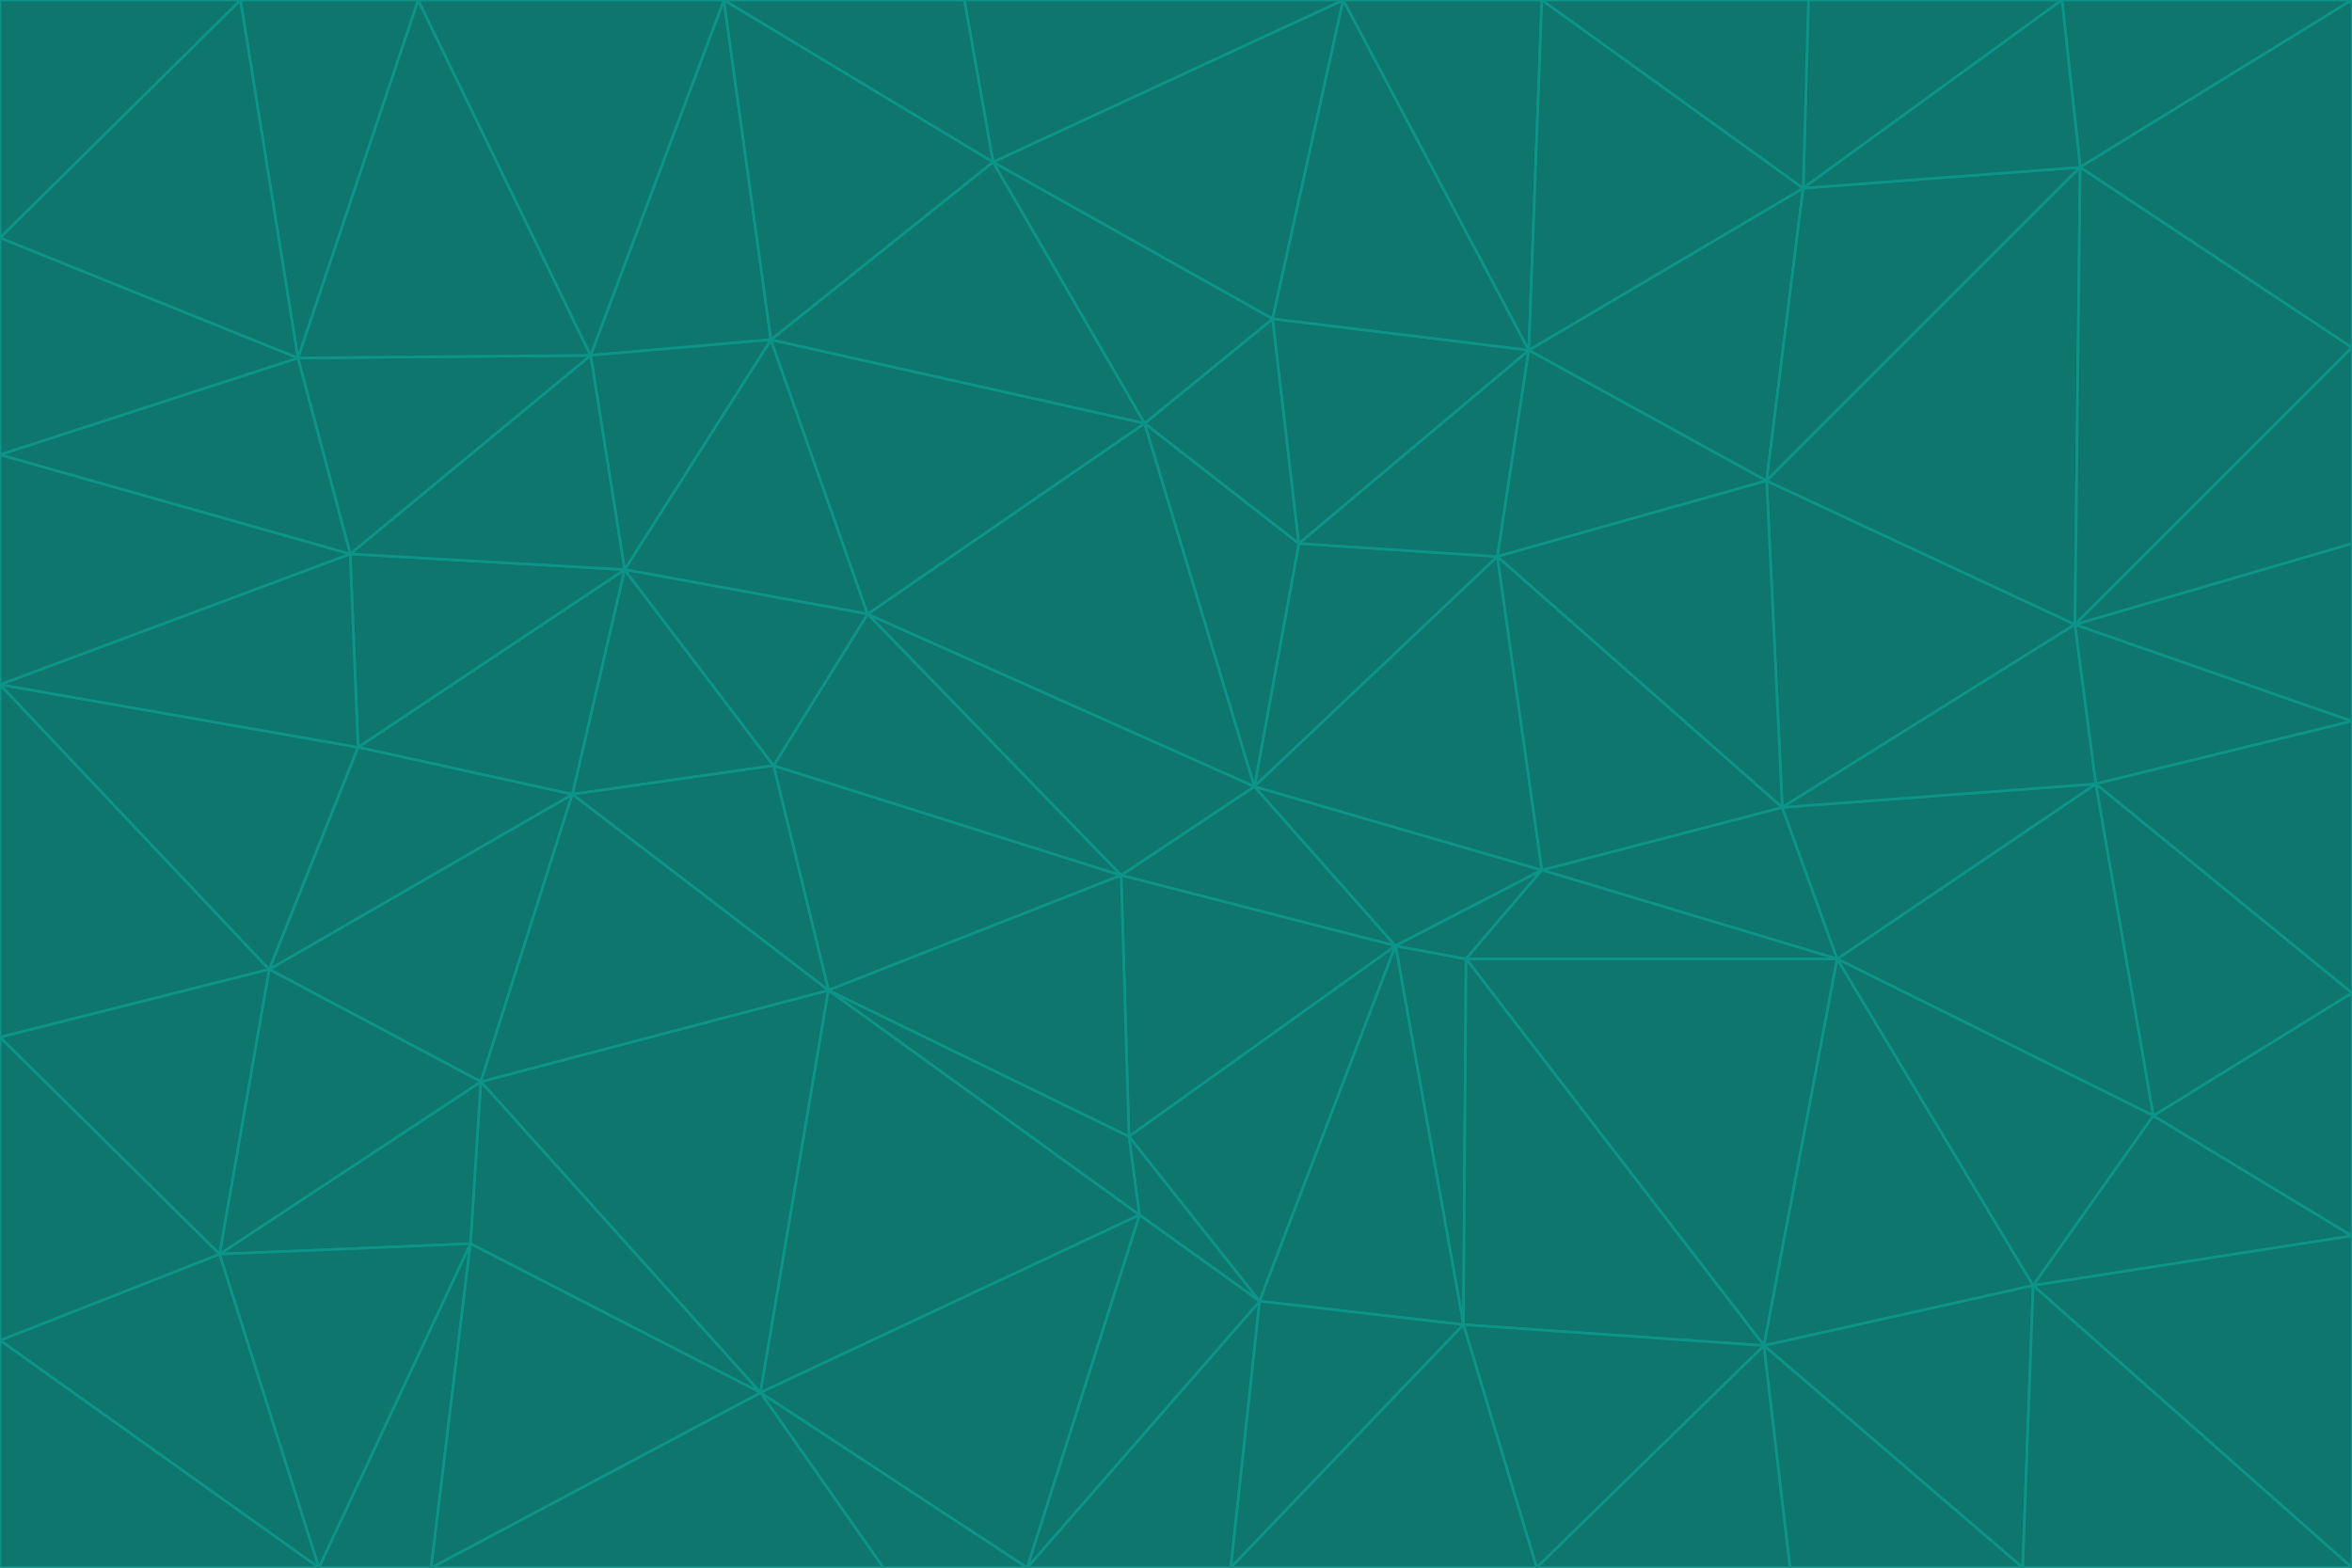 <svg id="visual" viewBox="0 0 900 600" width="900" height="600" xmlns="http://www.w3.org/2000/svg" xmlns:xlink="http://www.w3.org/1999/xlink" version="1.1"><g stroke-width="1" stroke-linejoin="bevel"><path d="M480 301L429 335L534 362Z" fill="#0f766e" stroke="#0d9488"></path><path d="M534 362L590 333L480 301Z" fill="#0f766e" stroke="#0d9488"></path><path d="M429 335L432 435L534 362Z" fill="#0f766e" stroke="#0d9488"></path><path d="M534 362L560 507L561 367Z" fill="#0f766e" stroke="#0d9488"></path><path d="M561 367L590 333L534 362Z" fill="#0f766e" stroke="#0d9488"></path><path d="M432 435L482 498L534 362Z" fill="#0f766e" stroke="#0d9488"></path><path d="M436 465L482 498L432 435Z" fill="#0f766e" stroke="#0d9488"></path><path d="M703 367L682 309L590 333Z" fill="#0f766e" stroke="#0d9488"></path><path d="M573 213L497 208L480 301Z" fill="#0f766e" stroke="#0d9488"></path><path d="M480 301L332 235L429 335Z" fill="#0f766e" stroke="#0d9488"></path><path d="M296 293L317 379L429 335Z" fill="#0f766e" stroke="#0d9488"></path><path d="M429 335L317 379L432 435Z" fill="#0f766e" stroke="#0d9488"></path><path d="M432 435L317 379L436 465Z" fill="#0f766e" stroke="#0d9488"></path><path d="M590 333L573 213L480 301Z" fill="#0f766e" stroke="#0d9488"></path><path d="M482 498L560 507L534 362Z" fill="#0f766e" stroke="#0d9488"></path><path d="M438 162L332 235L480 301Z" fill="#0f766e" stroke="#0d9488"></path><path d="M332 235L296 293L429 335Z" fill="#0f766e" stroke="#0d9488"></path><path d="M497 208L438 162L480 301Z" fill="#0f766e" stroke="#0d9488"></path><path d="M487 122L438 162L497 208Z" fill="#0f766e" stroke="#0d9488"></path><path d="M703 367L590 333L561 367Z" fill="#0f766e" stroke="#0d9488"></path><path d="M590 333L682 309L573 213Z" fill="#0f766e" stroke="#0d9488"></path><path d="M675 515L703 367L561 367Z" fill="#0f766e" stroke="#0d9488"></path><path d="M585 134L497 208L573 213Z" fill="#0f766e" stroke="#0d9488"></path><path d="M585 134L487 122L497 208Z" fill="#0f766e" stroke="#0d9488"></path><path d="M295 130L239 218L332 235Z" fill="#0f766e" stroke="#0d9488"></path><path d="M393 600L471 600L482 498Z" fill="#0f766e" stroke="#0d9488"></path><path d="M482 498L471 600L560 507Z" fill="#0f766e" stroke="#0d9488"></path><path d="M560 507L675 515L561 367Z" fill="#0f766e" stroke="#0d9488"></path><path d="M393 600L482 498L436 465Z" fill="#0f766e" stroke="#0d9488"></path><path d="M676 184L585 134L573 213Z" fill="#0f766e" stroke="#0d9488"></path><path d="M588 600L675 515L560 507Z" fill="#0f766e" stroke="#0d9488"></path><path d="M184 414L291 533L317 379Z" fill="#0f766e" stroke="#0d9488"></path><path d="M317 379L291 533L436 465Z" fill="#0f766e" stroke="#0d9488"></path><path d="M291 533L393 600L436 465Z" fill="#0f766e" stroke="#0d9488"></path><path d="M794 239L676 184L682 309Z" fill="#0f766e" stroke="#0d9488"></path><path d="M682 309L676 184L573 213Z" fill="#0f766e" stroke="#0d9488"></path><path d="M239 218L219 304L296 293Z" fill="#0f766e" stroke="#0d9488"></path><path d="M296 293L219 304L317 379Z" fill="#0f766e" stroke="#0d9488"></path><path d="M239 218L296 293L332 235Z" fill="#0f766e" stroke="#0d9488"></path><path d="M471 600L588 600L560 507Z" fill="#0f766e" stroke="#0d9488"></path><path d="M295 130L332 235L438 162Z" fill="#0f766e" stroke="#0d9488"></path><path d="M291 533L338 600L393 600Z" fill="#0f766e" stroke="#0d9488"></path><path d="M380 62L295 130L438 162Z" fill="#0f766e" stroke="#0d9488"></path><path d="M103 371L184 414L219 304Z" fill="#0f766e" stroke="#0d9488"></path><path d="M219 304L184 414L317 379Z" fill="#0f766e" stroke="#0d9488"></path><path d="M291 533L165 600L338 600Z" fill="#0f766e" stroke="#0d9488"></path><path d="M487 122L380 62L438 162Z" fill="#0f766e" stroke="#0d9488"></path><path d="M514 0L380 62L487 122Z" fill="#0f766e" stroke="#0d9488"></path><path d="M588 600L685 600L675 515Z" fill="#0f766e" stroke="#0d9488"></path><path d="M824 427L802 300L703 367Z" fill="#0f766e" stroke="#0d9488"></path><path d="M184 414L180 476L291 533Z" fill="#0f766e" stroke="#0d9488"></path><path d="M778 492L703 367L675 515Z" fill="#0f766e" stroke="#0d9488"></path><path d="M703 367L802 300L682 309Z" fill="#0f766e" stroke="#0d9488"></path><path d="M774 600L778 492L675 515Z" fill="#0f766e" stroke="#0d9488"></path><path d="M802 300L794 239L682 309Z" fill="#0f766e" stroke="#0d9488"></path><path d="M676 184L690 72L585 134Z" fill="#0f766e" stroke="#0d9488"></path><path d="M277 0L226 136L295 130Z" fill="#0f766e" stroke="#0d9488"></path><path d="M295 130L226 136L239 218Z" fill="#0f766e" stroke="#0d9488"></path><path d="M239 218L137 286L219 304Z" fill="#0f766e" stroke="#0d9488"></path><path d="M134 212L137 286L239 218Z" fill="#0f766e" stroke="#0d9488"></path><path d="M184 414L84 480L180 476Z" fill="#0f766e" stroke="#0d9488"></path><path d="M778 492L824 427L703 367Z" fill="#0f766e" stroke="#0d9488"></path><path d="M802 300L900 276L794 239Z" fill="#0f766e" stroke="#0d9488"></path><path d="M796 64L690 72L676 184Z" fill="#0f766e" stroke="#0d9488"></path><path d="M585 134L514 0L487 122Z" fill="#0f766e" stroke="#0d9488"></path><path d="M590 0L514 0L585 134Z" fill="#0f766e" stroke="#0d9488"></path><path d="M690 72L590 0L585 134Z" fill="#0f766e" stroke="#0d9488"></path><path d="M380 62L277 0L295 130Z" fill="#0f766e" stroke="#0d9488"></path><path d="M514 0L369 0L380 62Z" fill="#0f766e" stroke="#0d9488"></path><path d="M226 136L134 212L239 218Z" fill="#0f766e" stroke="#0d9488"></path><path d="M114 137L134 212L226 136Z" fill="#0f766e" stroke="#0d9488"></path><path d="M0 397L103 371L0 262Z" fill="#0f766e" stroke="#0d9488"></path><path d="M137 286L103 371L219 304Z" fill="#0f766e" stroke="#0d9488"></path><path d="M685 600L774 600L675 515Z" fill="#0f766e" stroke="#0d9488"></path><path d="M778 492L900 473L824 427Z" fill="#0f766e" stroke="#0d9488"></path><path d="M122 600L165 600L180 476Z" fill="#0f766e" stroke="#0d9488"></path><path d="M180 476L165 600L291 533Z" fill="#0f766e" stroke="#0d9488"></path><path d="M369 0L277 0L380 62Z" fill="#0f766e" stroke="#0d9488"></path><path d="M789 0L692 0L690 72Z" fill="#0f766e" stroke="#0d9488"></path><path d="M690 72L692 0L590 0Z" fill="#0f766e" stroke="#0d9488"></path><path d="M103 371L84 480L184 414Z" fill="#0f766e" stroke="#0d9488"></path><path d="M900 473L900 380L824 427Z" fill="#0f766e" stroke="#0d9488"></path><path d="M824 427L900 380L802 300Z" fill="#0f766e" stroke="#0d9488"></path><path d="M794 239L796 64L676 184Z" fill="#0f766e" stroke="#0d9488"></path><path d="M160 0L114 137L226 136Z" fill="#0f766e" stroke="#0d9488"></path><path d="M0 262L103 371L137 286Z" fill="#0f766e" stroke="#0d9488"></path><path d="M103 371L0 397L84 480Z" fill="#0f766e" stroke="#0d9488"></path><path d="M900 380L900 276L802 300Z" fill="#0f766e" stroke="#0d9488"></path><path d="M900 133L796 64L794 239Z" fill="#0f766e" stroke="#0d9488"></path><path d="M84 480L122 600L180 476Z" fill="#0f766e" stroke="#0d9488"></path><path d="M900 600L900 473L778 492Z" fill="#0f766e" stroke="#0d9488"></path><path d="M900 276L900 208L794 239Z" fill="#0f766e" stroke="#0d9488"></path><path d="M900 0L789 0L796 64Z" fill="#0f766e" stroke="#0d9488"></path><path d="M796 64L789 0L690 72Z" fill="#0f766e" stroke="#0d9488"></path><path d="M900 208L900 133L794 239Z" fill="#0f766e" stroke="#0d9488"></path><path d="M277 0L160 0L226 136Z" fill="#0f766e" stroke="#0d9488"></path><path d="M0 262L137 286L134 212Z" fill="#0f766e" stroke="#0d9488"></path><path d="M84 480L0 513L122 600Z" fill="#0f766e" stroke="#0d9488"></path><path d="M0 262L134 212L0 174Z" fill="#0f766e" stroke="#0d9488"></path><path d="M774 600L900 600L778 492Z" fill="#0f766e" stroke="#0d9488"></path><path d="M0 174L134 212L114 137Z" fill="#0f766e" stroke="#0d9488"></path><path d="M0 397L0 513L84 480Z" fill="#0f766e" stroke="#0d9488"></path><path d="M0 91L0 174L114 137Z" fill="#0f766e" stroke="#0d9488"></path><path d="M160 0L92 0L114 137Z" fill="#0f766e" stroke="#0d9488"></path><path d="M0 513L0 600L122 600Z" fill="#0f766e" stroke="#0d9488"></path><path d="M92 0L0 91L114 137Z" fill="#0f766e" stroke="#0d9488"></path><path d="M900 133L900 0L796 64Z" fill="#0f766e" stroke="#0d9488"></path><path d="M92 0L0 0L0 91Z" fill="#0f766e" stroke="#0d9488"></path></g></svg>